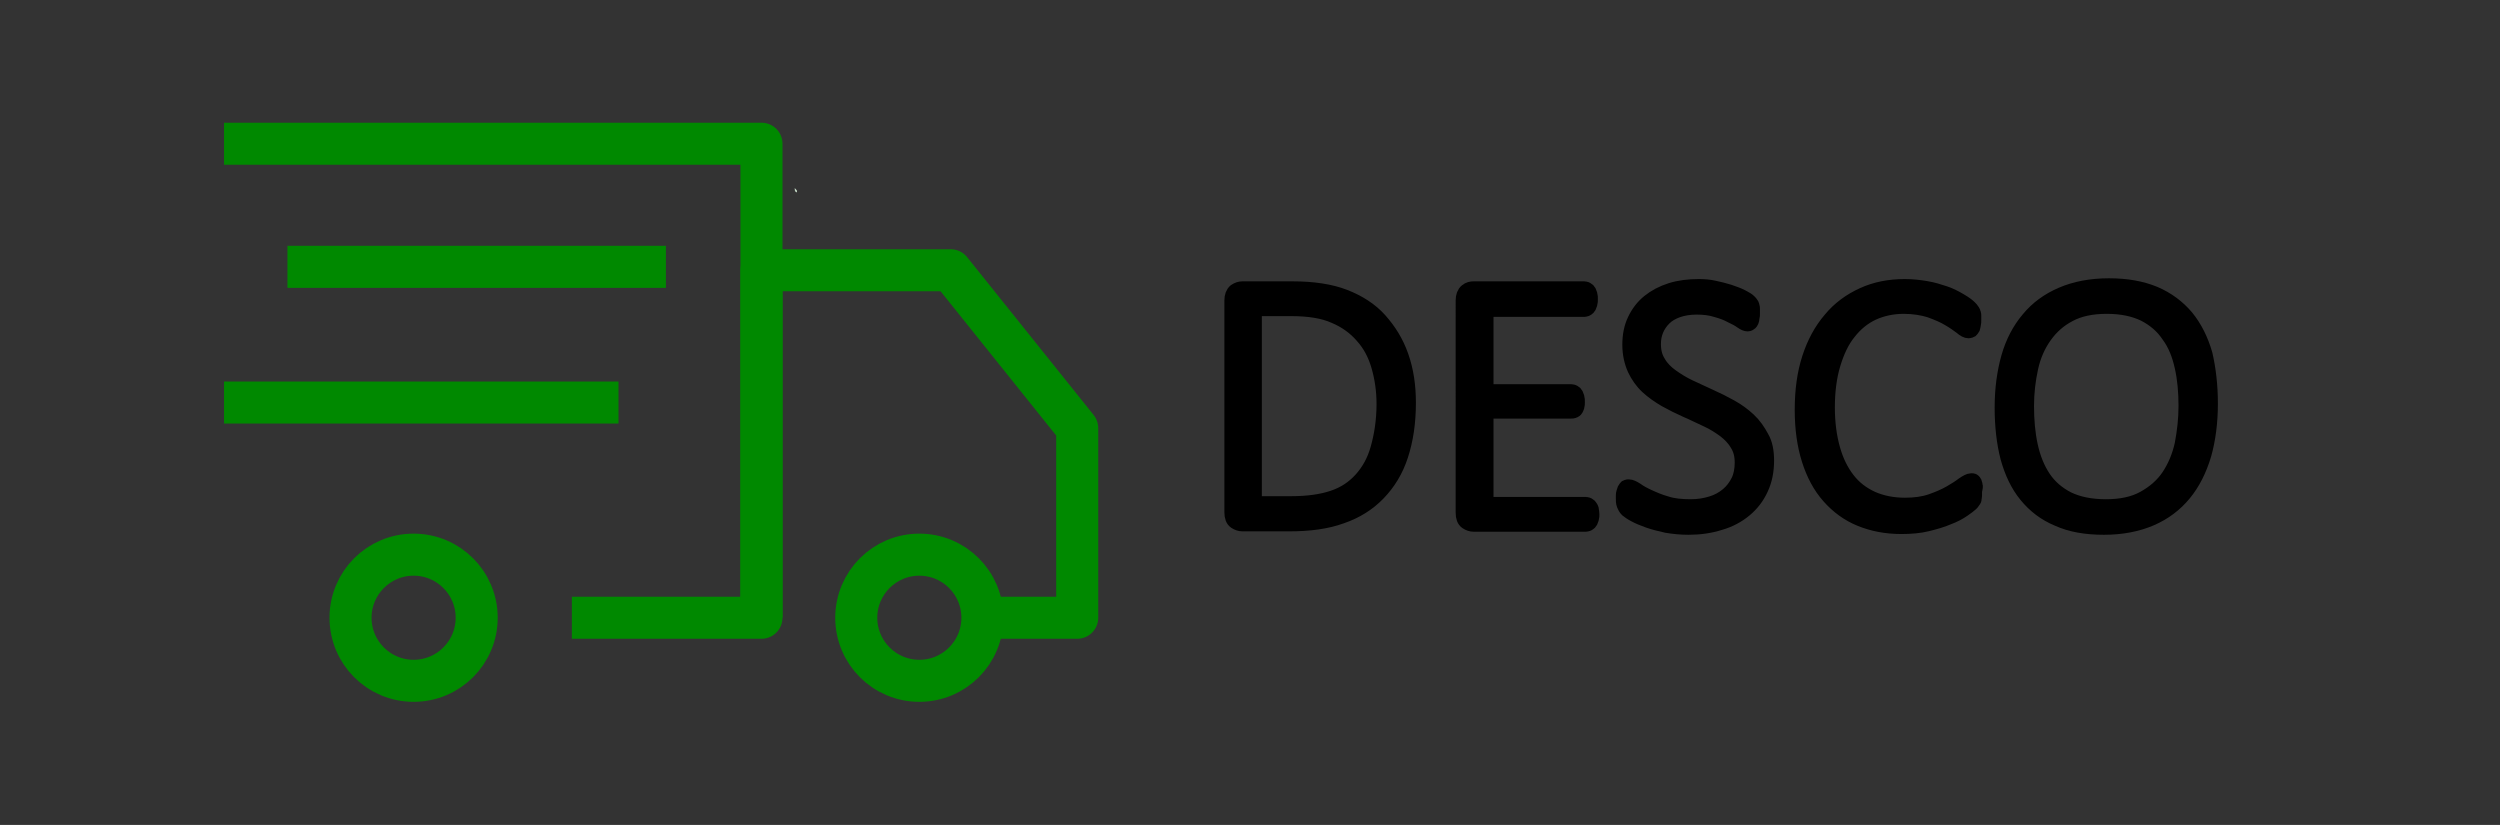 <?xml version="1.0" encoding="utf-8"?>
<!-- Generator: Adobe Illustrator 23.0.1, SVG Export Plug-In . SVG Version: 6.00 Build 0)  -->
<svg version="1.1" id="Camada_1" xmlns="http://www.w3.org/2000/svg" xmlns:xlink="http://www.w3.org/1999/xlink" x="0px" y="0px"
	 viewBox="0 0 654 215.8" style="enable-background:new 0 0 654 215.8;" xml:space="preserve">
<rect x="0" y="0" width="654" height="215.8" fill="#333333" stroke="none"/>
<style type="text/css">
	.st0{fill:#E7F0E8;}
	.st1{fill:#C5DAC7;}
	.st2{fill:none;stroke:#008900;stroke-width:11;stroke-linejoin:round;stroke-miterlimit:10;}
	.st3{stroke:#000000;stroke-width:4;stroke-miterlimit:10;}
</style>
<path id="XMLID_50_" class="st0" d="M202.5,49.3c0,0.4,0,0.9,0,1.3c0,0.2,0,0.4-0.4,0.3c-0.1-0.1-0.2-0.3-0.2-0.4
	C202.2,50.1,202.4,49.7,202.5,49.3z"/>
<path id="XMLID_49_" class="st1" d="M208.5,49.9c0,0.2,0,0.5-0.2,0.4c-0.4-0.2-0.4-0.6-0.4-1.1C208.1,49.4,208.3,49.6,208.5,49.9z"
	/>
<g>
	<polyline class="st2" points="58.6,37.6 199.2,37.6 199.2,161.6 149.6,161.6 	"/>
	<circle class="st2" cx="240.5" cy="161.6" r="16.5"/>
	<circle class="st2" cx="108.2" cy="161.6" r="16.5"/>
	<polyline class="st2" points="199.2,161.6 199.2,70.7 248.7,70.7 281.8,112 281.8,161.6 257,161.6 	"/>
	<line class="st2" x1="75.2" y1="69.8" x2="174.2" y2="69.8"/>
	<line class="st2" x1="58.6" y1="105.3" x2="161.8" y2="105.3"/>
</g>
<g>
	<path class="st3" d="M368.4,105.4c0,5.2-0.7,9.7-2,13.7s-3.3,7.2-5.9,9.9c-2.6,2.7-5.8,4.7-9.6,6c-3.8,1.4-8.4,2-13.6,2H325
		c-0.6,0-1.2-0.2-1.8-0.6c-0.6-0.4-0.9-1.2-0.9-2.4V78.6c0-1.1,0.3-1.9,0.9-2.4c0.6-0.4,1.2-0.6,1.8-0.6h13.2
		c5.3,0,9.9,0.7,13.5,2.1s6.8,3.4,9.2,6.1s4.3,5.7,5.6,9.4C367.8,96.9,368.4,100.9,368.4,105.4z M362.1,105.7c0-3.6-0.5-6.9-1.4-10
		c-0.9-3.1-2.3-5.7-4.3-7.9c-1.9-2.2-4.4-4-7.3-5.2c-2.9-1.3-6.7-1.9-11.3-1.9h-9.7v51.1h9.7c4.3,0,7.9-0.5,10.9-1.5
		c3-1,5.4-2.6,7.4-4.8c2-2.2,3.5-4.9,4.4-8.1S362.1,110.3,362.1,105.7z"/>
	<path class="st3" d="M416.4,134.5c0,0.4,0,0.8-0.1,1.1c-0.1,0.3-0.2,0.6-0.3,0.8c-0.1,0.2-0.3,0.4-0.5,0.5s-0.4,0.2-0.6,0.2h-29.4
		c-0.6,0-1.2-0.2-1.8-0.6s-0.9-1.2-0.9-2.4V78.6c0-1.1,0.3-1.9,0.9-2.4s1.2-0.6,1.8-0.6h29c0.2,0,0.4,0.1,0.6,0.2
		c0.2,0.1,0.4,0.3,0.5,0.5c0.1,0.2,0.2,0.5,0.3,0.8c0.1,0.3,0.1,0.7,0.1,1.2c0,0.4,0,0.8-0.1,1.1c-0.1,0.3-0.2,0.6-0.3,0.8
		c-0.1,0.2-0.3,0.4-0.5,0.5c-0.2,0.1-0.4,0.2-0.6,0.2h-25.8v21.6h22.3c0.3,0,0.5,0.1,0.7,0.2c0.2,0.1,0.4,0.3,0.5,0.5
		s0.2,0.5,0.3,0.8c0.1,0.3,0.1,0.7,0.1,1.2c0,0.4,0,0.8-0.1,1.1c-0.1,0.3-0.2,0.5-0.3,0.7c-0.1,0.2-0.3,0.3-0.5,0.4
		c-0.2,0.1-0.4,0.1-0.7,0.1h-22.3v24.5h26.2c0.2,0,0.4,0.1,0.6,0.2c0.2,0.1,0.4,0.3,0.5,0.5c0.1,0.2,0.3,0.5,0.3,0.8
		C416.3,133.7,416.4,134.1,416.4,134.5z"/>
	<path class="st3" d="M462.1,120.5c0,2.7-0.5,5.2-1.5,7.3c-1,2.2-2.4,4-4.2,5.5c-1.8,1.5-4,2.7-6.5,3.4c-2.5,0.8-5.2,1.2-8.2,1.2
		c-2,0-3.9-0.2-5.7-0.5c-1.8-0.4-3.4-0.8-4.8-1.3c-1.4-0.5-2.6-1-3.5-1.5c-1-0.5-1.6-1-2-1.3c-0.4-0.4-0.6-0.8-0.8-1.3
		s-0.2-1.1-0.2-1.8c0-0.5,0-1,0.1-1.3c0.1-0.3,0.2-0.6,0.3-0.9c0.1-0.2,0.3-0.4,0.4-0.5c0.2-0.1,0.4-0.1,0.6-0.1
		c0.5,0,1.1,0.3,1.9,0.8c0.8,0.6,1.9,1.2,3.2,1.8c1.3,0.6,2.9,1.3,4.7,1.8c1.8,0.6,4,0.8,6.4,0.8c2,0,3.8-0.3,5.4-0.8
		c1.7-0.5,3.1-1.3,4.3-2.3c1.2-1,2.1-2.2,2.8-3.6s1-3.1,1-4.9c0-1.9-0.4-3.5-1.3-4.9c-0.8-1.4-2-2.6-3.3-3.6c-1.4-1-2.9-2-4.7-2.8
		c-1.8-0.8-3.5-1.7-5.4-2.5c-1.8-0.8-3.6-1.7-5.4-2.7c-1.7-1-3.3-2.1-4.7-3.4c-1.4-1.3-2.5-2.9-3.3-4.6c-0.8-1.8-1.3-3.9-1.3-6.3
		c0-2.4,0.4-4.5,1.3-6.4c0.9-1.9,2.1-3.5,3.7-4.8c1.6-1.3,3.5-2.3,5.7-3c2.2-0.7,4.7-1,7.3-1c1.3,0,2.7,0.1,4,0.4
		c1.4,0.3,2.6,0.6,3.9,1c1.2,0.4,2.3,0.8,3.3,1.3c1,0.5,1.6,0.9,1.9,1.2c0.3,0.3,0.5,0.5,0.6,0.7s0.2,0.3,0.2,0.5
		c0.1,0.2,0.1,0.5,0.1,0.8c0,0.3,0,0.7,0,1.1c0,0.4,0,0.8-0.1,1.1c0,0.3-0.1,0.6-0.2,0.9c-0.1,0.2-0.2,0.4-0.4,0.5
		c-0.1,0.1-0.3,0.2-0.5,0.2c-0.4,0-0.9-0.2-1.6-0.7c-0.7-0.5-1.6-1-2.7-1.5c-1.1-0.6-2.4-1.1-3.9-1.5c-1.5-0.5-3.3-0.7-5.2-0.7
		c-1.9,0-3.6,0.3-5,0.8c-1.4,0.5-2.6,1.2-3.5,2.1c-0.9,0.9-1.6,1.9-2.1,3.1c-0.5,1.2-0.7,2.4-0.7,3.7c0,1.9,0.4,3.5,1.3,4.9
		c0.8,1.4,2,2.6,3.4,3.6c1.4,1,3,2,4.7,2.8c1.8,0.8,3.6,1.7,5.4,2.5c1.8,0.8,3.6,1.7,5.4,2.7c1.8,1,3.3,2.1,4.7,3.4
		c1.4,1.3,2.5,2.9,3.4,4.6C461.7,116,462.1,118.1,462.1,120.5z"/>
	<path class="st3" d="M516.5,128.7c0,0.3,0,0.7,0,1c0,0.3-0.1,0.5-0.1,0.8s-0.2,0.4-0.3,0.6c-0.1,0.2-0.3,0.4-0.6,0.7
		c-0.3,0.3-1,0.8-2,1.5c-1,0.7-2.3,1.4-3.9,2c-1.6,0.7-3.4,1.2-5.4,1.7c-2,0.5-4.3,0.7-6.8,0.7c-4,0-7.5-0.7-10.7-2
		c-3.2-1.3-5.9-3.3-8.2-5.9c-2.3-2.6-4-5.8-5.2-9.6s-1.8-8.1-1.8-13c0-5,0.6-9.5,1.9-13.5c1.3-4,3.1-7.3,5.5-10.1
		c2.3-2.8,5.2-4.9,8.5-6.4c3.3-1.5,6.9-2.2,10.9-2.2c1.9,0,3.7,0.2,5.5,0.5c1.8,0.3,3.4,0.8,4.9,1.3c1.5,0.5,2.8,1.2,4,1.9
		c1.2,0.7,2,1.3,2.4,1.7c0.4,0.4,0.7,0.7,0.8,0.9c0.1,0.2,0.2,0.4,0.3,0.6c0.1,0.2,0.1,0.5,0.1,0.8c0,0.3,0,0.6,0,1
		c0,0.4,0,0.8-0.1,1.2s-0.1,0.6-0.2,0.9c-0.1,0.2-0.3,0.4-0.4,0.5c-0.2,0.1-0.4,0.2-0.6,0.2c-0.5,0-1.1-0.3-1.9-1
		c-0.8-0.6-1.9-1.4-3.3-2.2c-1.3-0.8-3-1.5-4.9-2.2c-1.9-0.6-4.3-1-6.9-1c-2.9,0-5.7,0.6-8.1,1.7s-4.6,2.9-6.3,5.1
		c-1.8,2.2-3.1,5-4.1,8.3c-1,3.3-1.5,7.1-1.5,11.4c0,4.1,0.5,7.7,1.4,10.9c0.9,3.2,2.2,5.8,3.9,8c1.7,2.2,3.8,3.8,6.4,5
		c2.5,1.1,5.4,1.7,8.6,1.7c2.6,0,4.9-0.3,6.9-1s3.6-1.4,5-2.2c1.4-0.8,2.5-1.5,3.4-2.2c0.9-0.6,1.6-1,2.1-1c0.2,0,0.4,0,0.5,0.1
		s0.2,0.2,0.3,0.4c0.1,0.2,0.1,0.5,0.2,0.8S516.5,128.2,516.5,128.7z"/>
	<path class="st3" d="M578.2,105.6c0,4.9-0.6,9.4-1.7,13.3c-1.2,4-2.9,7.4-5.2,10.2c-2.3,2.8-5.2,5-8.7,6.5
		c-3.5,1.5-7.6,2.3-12.2,2.3c-4.7,0-8.7-0.7-12-2.2c-3.4-1.4-6.1-3.5-8.3-6.2c-2.2-2.7-3.7-5.9-4.8-9.8c-1-3.9-1.5-8.2-1.5-13.1
		c0-4.8,0.6-9.2,1.7-13.1c1.1-3.9,2.9-7.3,5.2-10c2.3-2.8,5.2-4.9,8.7-6.4c3.5-1.5,7.6-2.3,12.3-2.3c4.6,0,8.5,0.7,11.9,2.1
		c3.3,1.4,6.1,3.5,8.3,6.1c2.2,2.7,3.8,5.9,4.9,9.7C577.7,96.6,578.2,100.9,578.2,105.6z M571.9,106.2c0-3.6-0.3-7.1-1-10.2
		c-0.7-3.2-1.8-6-3.5-8.3c-1.6-2.4-3.7-4.2-6.4-5.6c-2.7-1.3-5.9-2-9.9-2c-3.9,0-7.2,0.7-9.8,2.1c-2.7,1.4-4.8,3.3-6.5,5.7
		c-1.7,2.4-2.9,5.1-3.6,8.3c-0.7,3.2-1.1,6.5-1.1,10c0,3.7,0.3,7.2,1,10.4c0.7,3.2,1.8,6,3.4,8.4c1.6,2.4,3.7,4.2,6.4,5.6
		c2.7,1.3,6,2,10,2c4,0,7.3-0.7,10-2.2s4.9-3.4,6.5-5.8s2.8-5.2,3.5-8.4C571.5,113,571.9,109.7,571.9,106.2z"/>
</g>
</svg>
